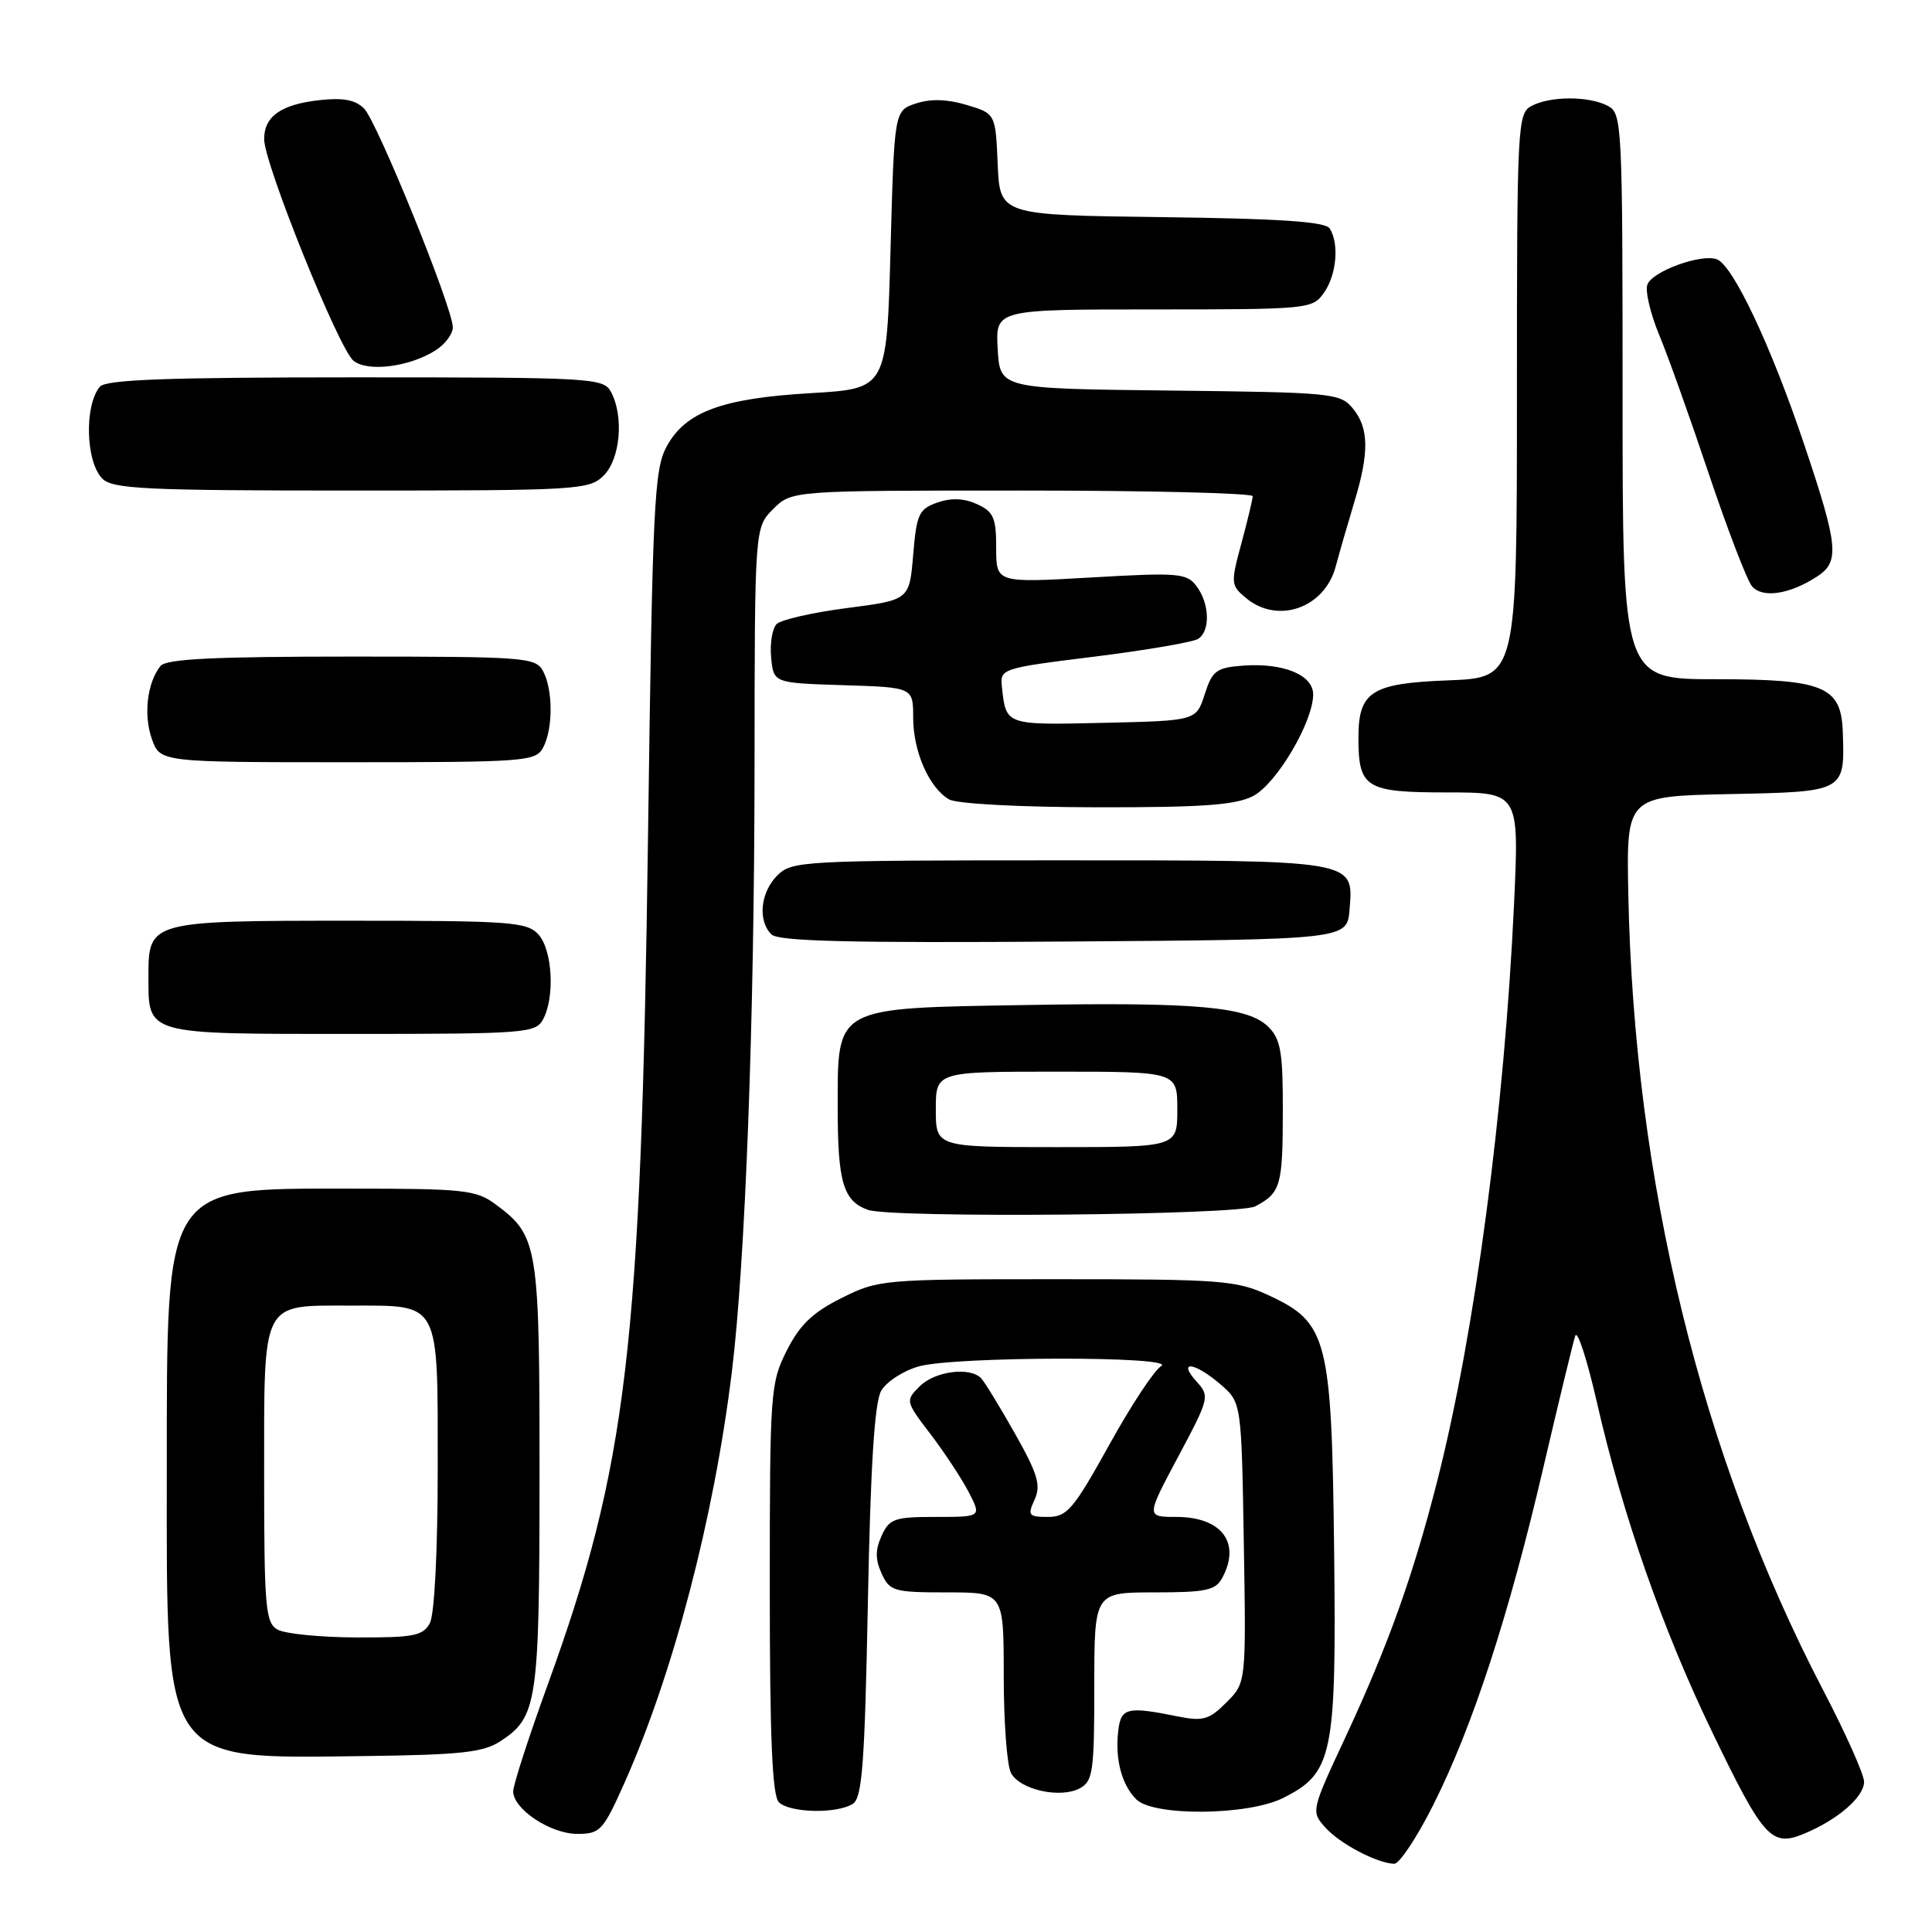 <?xml version="1.0" encoding="UTF-8" standalone="no"?>
<!DOCTYPE svg PUBLIC "-//W3C//DTD SVG 1.1//EN" "http://www.w3.org/Graphics/SVG/1.1/DTD/svg11.dtd" >
<svg xmlns="http://www.w3.org/2000/svg" xmlns:xlink="http://www.w3.org/1999/xlink" version="1.1" viewBox="0 0 256 256">
 <g >
 <path fill="currentColor"
d=" M 189.91 239.17 C 195.12 228.82 199.93 214.07 204.49 194.50 C 206.55 185.70 208.45 177.82 208.73 177.00 C 209.01 176.18 210.30 180.13 211.59 185.79 C 215.02 200.80 220.29 215.86 226.87 229.50 C 233.67 243.60 234.73 244.77 239.04 242.98 C 243.49 241.14 247.00 238.11 247.00 236.10 C 247.00 235.13 244.55 229.65 241.56 223.92 C 225.44 193.00 216.53 156.60 215.76 118.50 C 215.50 105.50 215.50 105.50 229.19 105.22 C 244.50 104.91 244.45 104.94 244.18 97.00 C 243.97 90.95 241.70 90.00 227.39 90.00 C 215.00 90.00 215.00 90.00 215.00 52.54 C 215.00 16.52 214.93 15.03 213.07 14.04 C 210.58 12.71 205.42 12.71 202.93 14.04 C 201.07 15.03 201.00 16.52 201.00 52.44 C 201.00 89.80 201.00 89.80 191.92 90.15 C 181.70 90.54 180.00 91.63 180.00 97.76 C 180.00 104.41 180.95 105.00 191.69 105.00 C 201.30 105.00 201.30 105.00 200.62 119.75 C 199.35 147.04 195.44 176.53 190.50 196.01 C 187.28 208.71 183.93 218.07 178.25 230.25 C 173.74 239.91 173.71 240.03 175.60 242.14 C 177.51 244.29 182.44 246.89 184.74 246.96 C 185.42 246.98 187.75 243.48 189.91 239.17 Z  M 82.74 236.25 C 89.21 221.75 94.60 201.14 96.97 181.82 C 98.76 167.28 99.96 135.19 99.98 101.70 C 100.00 69.91 100.00 69.91 102.45 67.45 C 104.91 65.00 104.91 65.00 135.45 65.00 C 152.25 65.00 165.99 65.34 165.99 65.75 C 165.98 66.16 165.31 68.97 164.49 72.00 C 163.06 77.30 163.08 77.56 165.11 79.25 C 169.32 82.74 175.50 80.58 176.98 75.09 C 177.51 73.11 178.63 69.25 179.46 66.50 C 181.45 59.96 181.39 56.69 179.25 54.11 C 177.58 52.09 176.52 51.99 155.00 51.75 C 132.50 51.50 132.50 51.50 132.20 46.25 C 131.90 41.00 131.90 41.00 152.89 41.00 C 173.45 41.00 173.92 40.95 175.44 38.78 C 177.11 36.40 177.47 32.28 176.19 30.27 C 175.62 29.37 169.59 28.97 153.95 28.77 C 132.50 28.50 132.50 28.50 132.20 21.78 C 131.91 15.05 131.91 15.05 128.07 13.90 C 125.49 13.13 123.30 13.07 121.37 13.71 C 118.50 14.66 118.50 14.66 118.00 33.08 C 117.50 51.50 117.50 51.50 107.50 52.09 C 95.64 52.78 90.83 54.56 88.33 59.17 C 86.68 62.20 86.46 66.86 85.87 110.50 C 84.95 178.68 83.12 194.16 72.54 223.33 C 70.04 230.22 68.00 236.53 68.00 237.36 C 68.00 239.72 72.95 243.00 76.50 243.00 C 79.53 243.00 79.92 242.57 82.74 236.25 Z  M 113.00 239.02 C 114.25 238.24 114.58 233.74 115.00 212.29 C 115.35 194.18 115.88 185.84 116.76 184.29 C 117.46 183.08 119.71 181.62 121.76 181.05 C 126.59 179.71 156.15 179.68 153.86 181.02 C 152.96 181.54 149.85 186.25 146.96 191.49 C 142.23 200.01 141.39 201.00 138.86 201.00 C 136.29 201.00 136.13 200.80 137.09 198.71 C 137.95 196.81 137.52 195.33 134.49 189.96 C 132.49 186.41 130.47 183.11 130.00 182.62 C 128.50 181.08 123.87 181.69 121.87 183.69 C 119.95 185.60 119.97 185.67 123.32 190.06 C 125.18 192.50 127.45 195.96 128.38 197.75 C 130.05 201.00 130.05 201.00 124.00 201.00 C 118.52 201.00 117.85 201.23 116.82 203.50 C 115.97 205.37 115.97 206.63 116.82 208.50 C 117.89 210.84 118.43 211.00 125.48 211.00 C 133.00 211.00 133.00 211.00 133.00 222.07 C 133.00 228.15 133.43 233.94 133.96 234.93 C 135.15 237.16 140.49 238.34 143.08 236.96 C 144.82 236.03 145.00 234.73 145.00 223.46 C 145.00 211.00 145.00 211.00 152.96 211.00 C 159.82 211.00 161.07 210.73 161.96 209.07 C 164.46 204.41 161.87 201.00 155.86 201.00 C 151.86 201.00 151.86 201.00 156.11 193.03 C 160.26 185.24 160.32 185.01 158.52 183.03 C 155.97 180.20 158.29 180.49 161.69 183.41 C 164.50 185.82 164.50 185.82 164.81 204.40 C 165.12 222.97 165.12 222.97 162.51 225.58 C 160.25 227.85 159.39 228.10 156.19 227.46 C 149.33 226.07 148.53 226.26 148.17 229.37 C 147.74 233.14 148.63 236.49 150.57 238.43 C 152.84 240.69 165.34 240.58 170.00 238.25 C 176.61 234.95 177.09 232.63 176.78 205.50 C 176.45 177.30 175.93 175.25 168.07 171.62 C 163.83 169.65 161.82 169.50 140.00 169.50 C 116.93 169.50 116.41 169.55 111.50 172.00 C 107.67 173.91 105.97 175.55 104.25 178.96 C 102.08 183.26 102.00 184.41 102.00 210.51 C 102.00 230.25 102.33 237.93 103.20 238.80 C 104.62 240.22 110.87 240.37 113.00 239.02 Z  M 66.34 230.70 C 71.20 227.51 71.48 225.62 71.49 195.50 C 71.50 164.96 71.31 163.76 65.68 159.59 C 63.09 157.67 61.52 157.50 46.50 157.50 C 21.53 157.50 22.12 156.59 22.10 195.00 C 22.08 233.99 21.42 233.02 48.05 232.69 C 61.13 232.53 64.03 232.21 66.34 230.70 Z  M 166.32 159.85 C 169.70 158.07 169.97 157.14 169.98 147.25 C 170.00 139.45 169.70 137.70 168.08 136.08 C 165.39 133.39 158.69 132.78 135.95 133.17 C 110.40 133.60 111.00 133.27 111.00 146.83 C 111.00 156.65 111.74 159.14 115.00 160.31 C 118.14 161.43 164.09 161.02 166.32 159.85 Z  M 71.96 135.07 C 73.55 132.11 73.20 125.88 71.35 123.83 C 69.83 122.16 67.70 122.00 46.54 122.00 C 19.85 122.00 19.67 122.05 19.67 129.31 C 19.67 137.18 19.05 137.00 46.59 137.00 C 69.63 137.00 70.98 136.90 71.96 135.07 Z  M 178.82 120.54 C 179.36 113.90 179.94 114.00 140.31 114.00 C 106.33 114.00 104.92 114.08 103.00 116.00 C 100.76 118.24 100.38 121.98 102.21 123.81 C 103.13 124.73 112.60 124.96 140.96 124.76 C 178.50 124.50 178.50 124.50 178.82 120.54 Z  M 166.04 105.48 C 169.15 103.87 174.00 95.65 174.00 92.01 C 174.00 89.42 170.02 87.80 164.68 88.20 C 161.17 88.47 160.63 88.87 159.63 92.00 C 158.50 95.50 158.50 95.50 146.23 95.78 C 133.21 96.08 133.30 96.11 132.76 91.03 C 132.50 88.60 132.67 88.54 145.00 87.01 C 151.88 86.15 158.06 85.09 158.75 84.66 C 160.40 83.63 160.29 79.96 158.53 77.65 C 157.24 75.94 156.11 75.85 144.56 76.52 C 132.00 77.24 132.00 77.24 132.00 72.60 C 132.00 68.60 131.65 67.80 129.46 66.80 C 127.74 66.02 126.04 65.95 124.21 66.59 C 121.76 67.45 121.45 68.11 121.00 73.52 C 120.50 79.50 120.50 79.50 112.23 80.57 C 107.68 81.16 103.49 82.11 102.91 82.69 C 102.33 83.27 102.00 85.27 102.18 87.12 C 102.50 90.50 102.50 90.50 111.75 90.79 C 121.00 91.08 121.00 91.08 121.00 95.09 C 121.00 99.58 123.11 104.38 125.75 105.92 C 126.75 106.51 135.08 106.95 145.30 106.97 C 159.33 106.99 163.72 106.68 166.04 105.48 Z  M 71.96 99.07 C 73.29 96.58 73.29 91.42 71.96 88.93 C 70.98 87.10 69.63 87.00 46.59 87.00 C 28.31 87.00 22.00 87.31 21.26 88.25 C 19.50 90.48 19.00 94.69 20.11 97.88 C 21.20 101.00 21.20 101.00 46.06 101.00 C 69.62 101.00 70.98 100.90 71.96 99.07 Z  M 240.75 76.41 C 243.80 74.44 243.60 72.38 239.05 58.85 C 234.67 45.82 229.65 35.19 227.50 34.36 C 225.46 33.58 218.96 35.93 218.29 37.70 C 217.97 38.52 218.67 41.51 219.84 44.35 C 221.02 47.18 223.99 55.51 226.45 62.86 C 228.92 70.20 231.48 76.87 232.14 77.67 C 233.50 79.30 237.09 78.78 240.75 76.41 Z  M 80.00 63.00 C 82.20 60.80 82.69 55.16 80.96 51.93 C 79.97 50.08 78.53 50.00 47.09 50.00 C 22.03 50.00 14.00 50.30 13.22 51.25 C 11.15 53.78 11.36 61.22 13.57 63.43 C 14.93 64.79 19.33 65.00 46.57 65.00 C 76.67 65.00 78.08 64.92 80.00 63.00 Z  M 57.75 46.40 C 58.99 45.61 60.00 44.24 60.00 43.37 C 60.00 40.82 49.98 16.12 48.24 14.38 C 47.08 13.22 45.44 12.92 42.32 13.27 C 37.23 13.84 35.00 15.42 35.00 18.44 C 35.00 21.69 44.92 46.29 46.85 47.81 C 48.77 49.33 54.32 48.61 57.75 46.40 Z  M 36.75 215.92 C 35.18 215.00 35.00 212.92 35.00 195.52 C 35.00 172.07 34.52 173.00 46.50 173.00 C 58.43 173.00 58.00 172.19 58.00 194.64 C 58.00 205.47 57.57 213.93 56.96 215.07 C 56.06 216.75 54.83 217.00 47.21 216.97 C 42.42 216.95 37.71 216.48 36.75 215.92 Z  M 124.00 147.00 C 124.00 142.00 124.00 142.00 140.00 142.00 C 156.00 142.00 156.00 142.00 156.00 147.00 C 156.00 152.00 156.00 152.00 140.00 152.00 C 124.00 152.00 124.00 152.00 124.00 147.00 Z "/>
</g>
</svg>